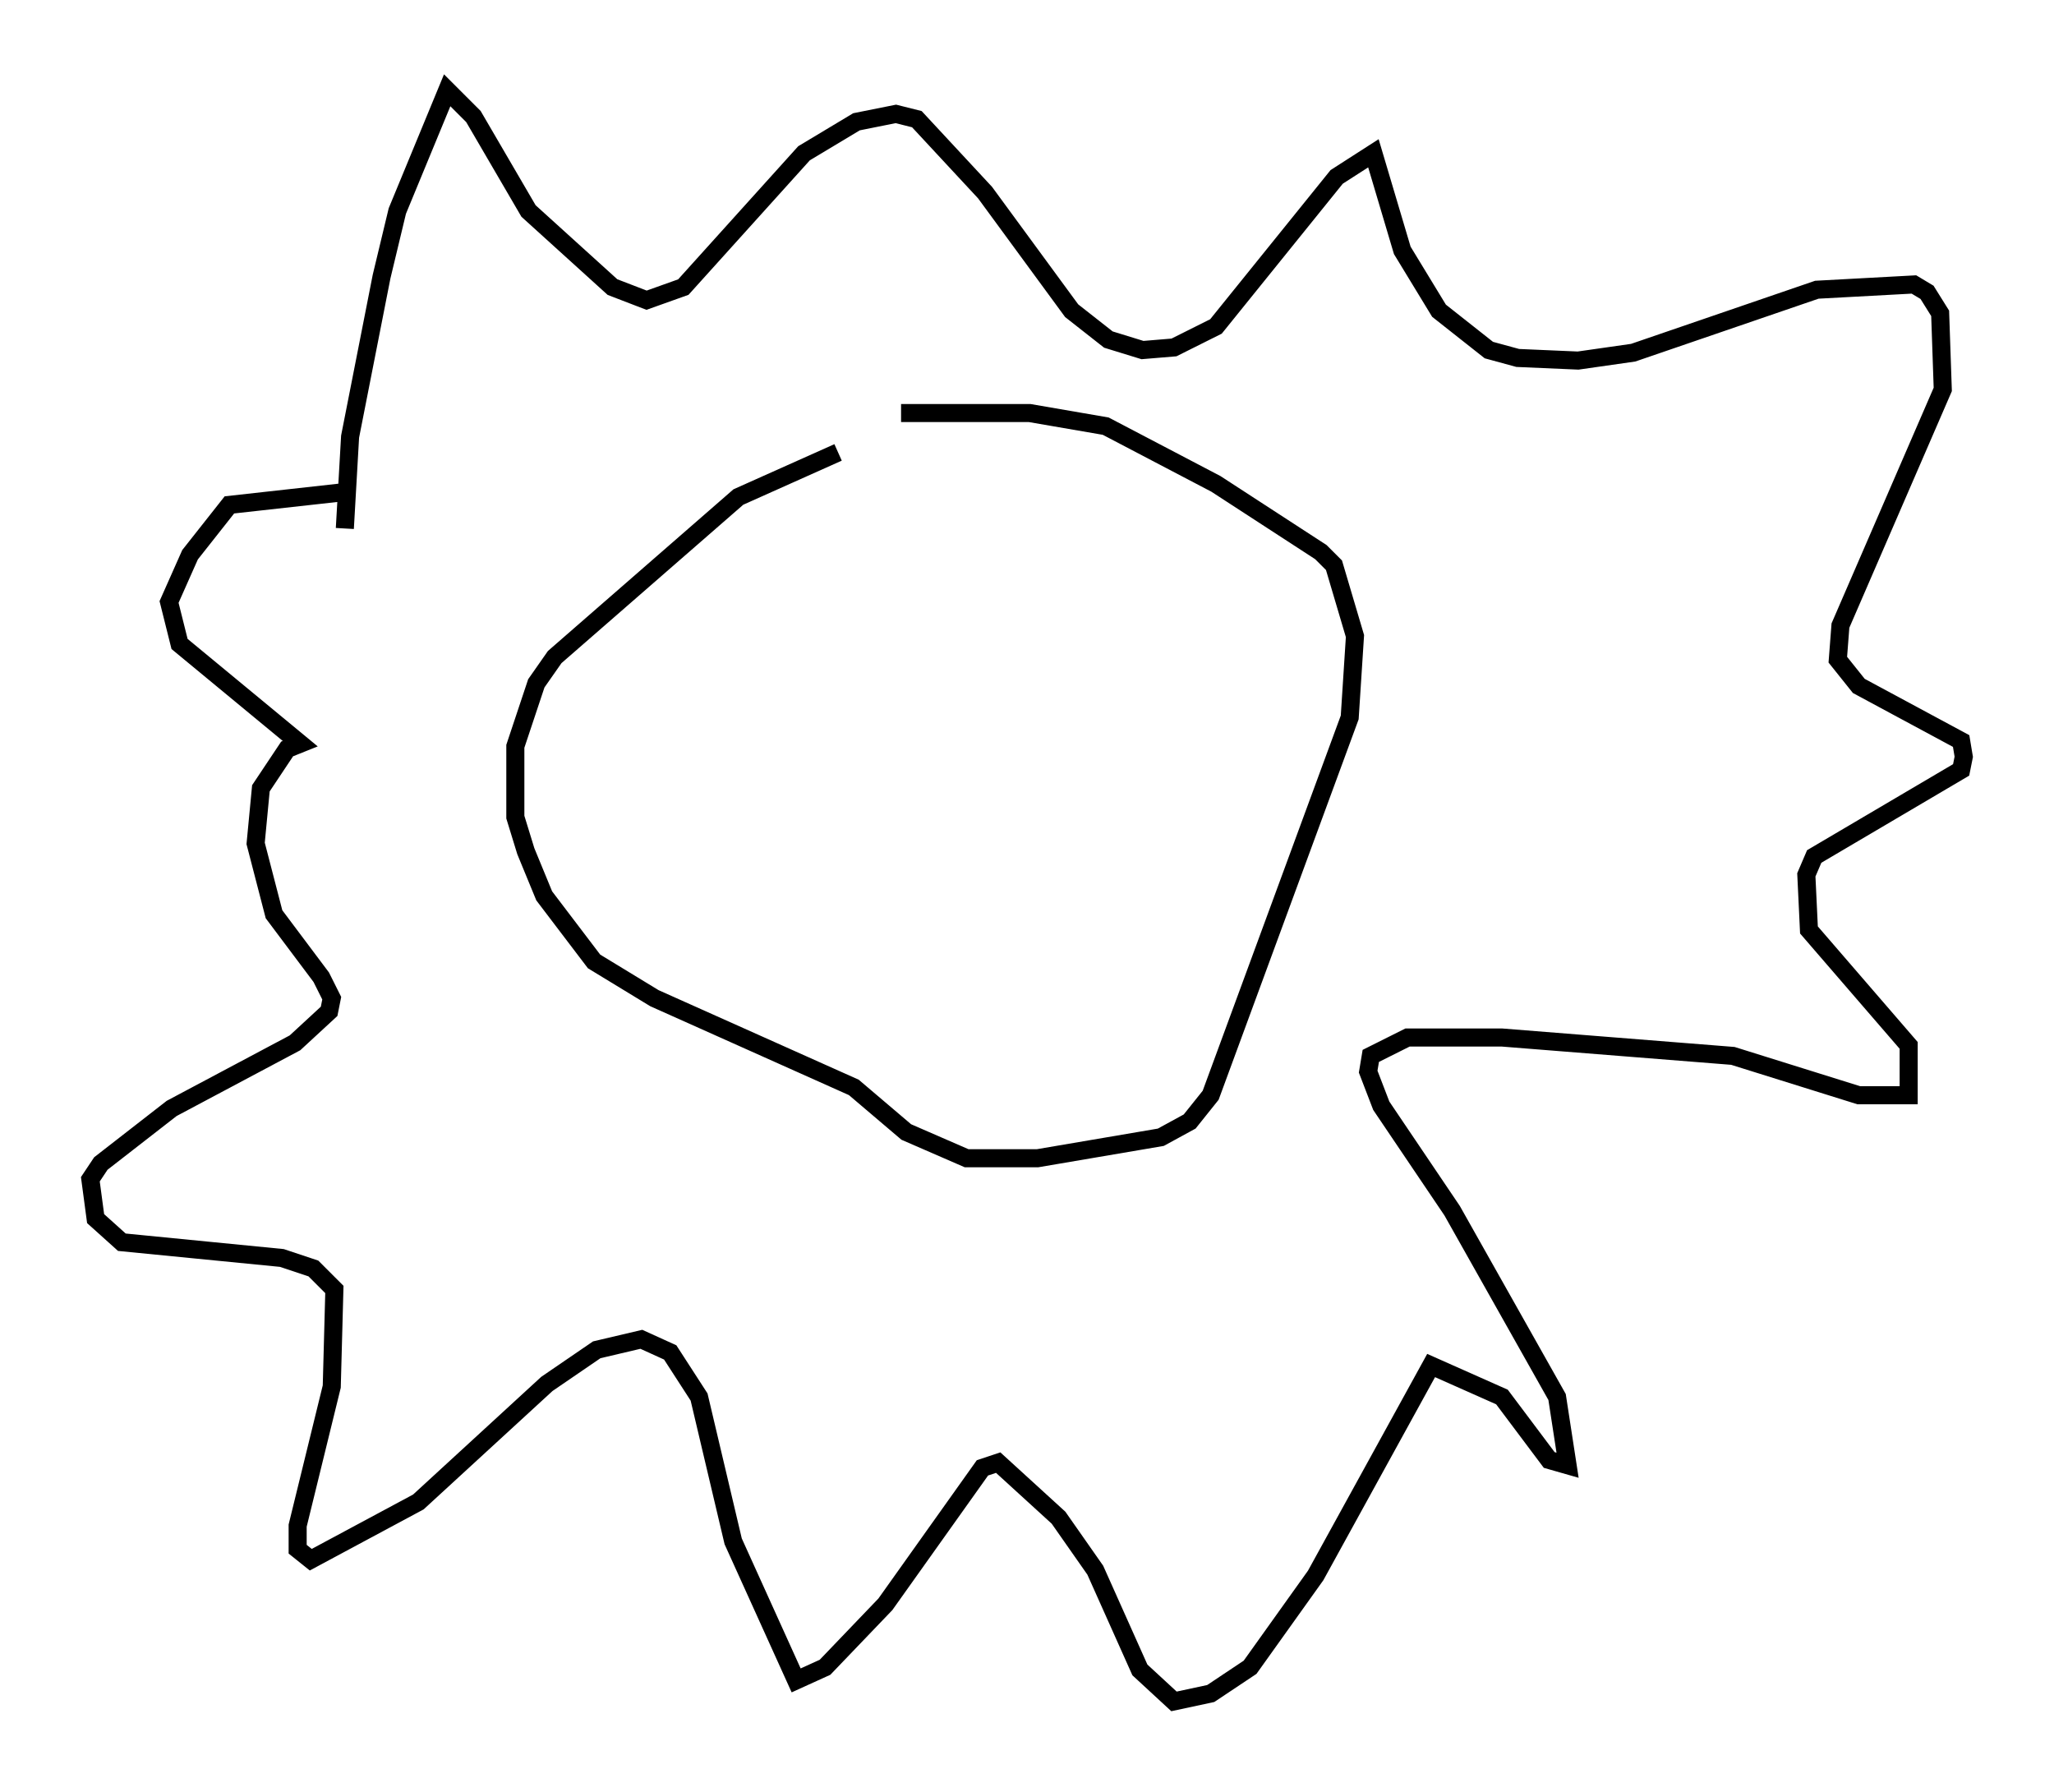 <?xml version="1.0" encoding="utf-8" ?>
<svg baseProfile="full" height="99.184" version="1.1" width="113.709" xmlns="http://www.w3.org/2000/svg" xmlns:ev="http://www.w3.org/2001/xml-events" xmlns:xlink="http://www.w3.org/1999/xlink"><defs /><rect fill="white" height="99.184" width="113.709" x="0" y="0" /><path d="M54.821, 23.156 m-8.425, 1.888 l-5.52, 2.469 -10.168, 8.86 l-1.017, 1.453 -1.162, 3.486 l0.0, 3.922 0.581, 1.888 l1.017, 2.469 2.76, 3.631 l3.341, 2.034 11.039, 4.939 l2.905, 2.469 3.341, 1.453 l3.922, 0.0 6.827, -1.162 l1.598, -0.872 1.162, -1.453 l7.698, -20.916 0.291, -4.503 l-1.162, -3.922 -0.726, -0.726 l-5.81, -3.777 -6.101, -3.196 l-4.212, -0.726 -7.117, 0.0 m-30.793, 6.391 l0.291, -5.084 1.743, -8.86 l0.872, -3.631 2.76, -6.682 l1.453, 1.453 3.05, 5.229 l4.648, 4.212 1.888, 0.726 l2.034, -0.726 6.682, -7.408 l2.905, -1.743 2.179, -0.436 l1.162, 0.291 3.777, 4.067 l4.793, 6.536 2.034, 1.598 l1.888, 0.581 1.743, -0.145 l2.324, -1.162 6.682, -8.279 l2.034, -1.307 1.598, 5.374 l2.034, 3.341 2.76, 2.179 l1.598, 0.436 3.341, 0.145 l3.05, -0.436 10.168, -3.486 l5.374, -0.291 0.726, 0.436 l0.726, 1.162 0.145, 4.212 l-5.665, 13.073 -0.145, 1.888 l1.162, 1.453 5.665, 3.05 l0.145, 0.872 -0.145, 0.726 l-8.134, 4.793 -0.436, 1.017 l0.145, 3.05 5.52, 6.391 l0.0, 2.76 -2.76, 0.0 l-6.972, -2.179 -12.782, -1.017 l-5.229, 0.0 -2.034, 1.017 l-0.145, 0.872 0.726, 1.888 l3.922, 5.81 5.81, 10.313 l0.581, 3.777 -1.017, -0.291 l-2.615, -3.486 -3.922, -1.743 l-6.391, 11.62 -3.631, 5.084 l-2.179, 1.453 -2.034, 0.436 l-1.888, -1.743 -2.469, -5.52 l-2.034, -2.905 -3.341, -3.05 l-0.872, 0.291 -5.374, 7.553 l-3.341, 3.486 -1.598, 0.726 l-3.486, -7.698 -1.888, -7.989 l-1.598, -2.469 -1.598, -0.726 l-2.469, 0.581 -2.76, 1.888 l-7.117, 6.536 -5.955, 3.196 l-0.726, -0.581 0.0, -1.307 l1.888, -7.698 0.145, -5.374 l-1.162, -1.162 -1.743, -0.581 l-8.86, -0.872 -1.453, -1.307 l-0.291, -2.179 0.581, -0.872 l3.922, -3.05 6.827, -3.631 l1.888, -1.743 0.145, -0.726 l-0.581, -1.162 -2.615, -3.486 l-1.017, -3.922 0.291, -3.05 l1.453, -2.179 0.726, -0.291 l-6.682, -5.52 -0.581, -2.324 l1.162, -2.615 2.179, -2.76 l6.536, -0.726 " fill="none" stroke="black" stroke-width="1" /></svg>